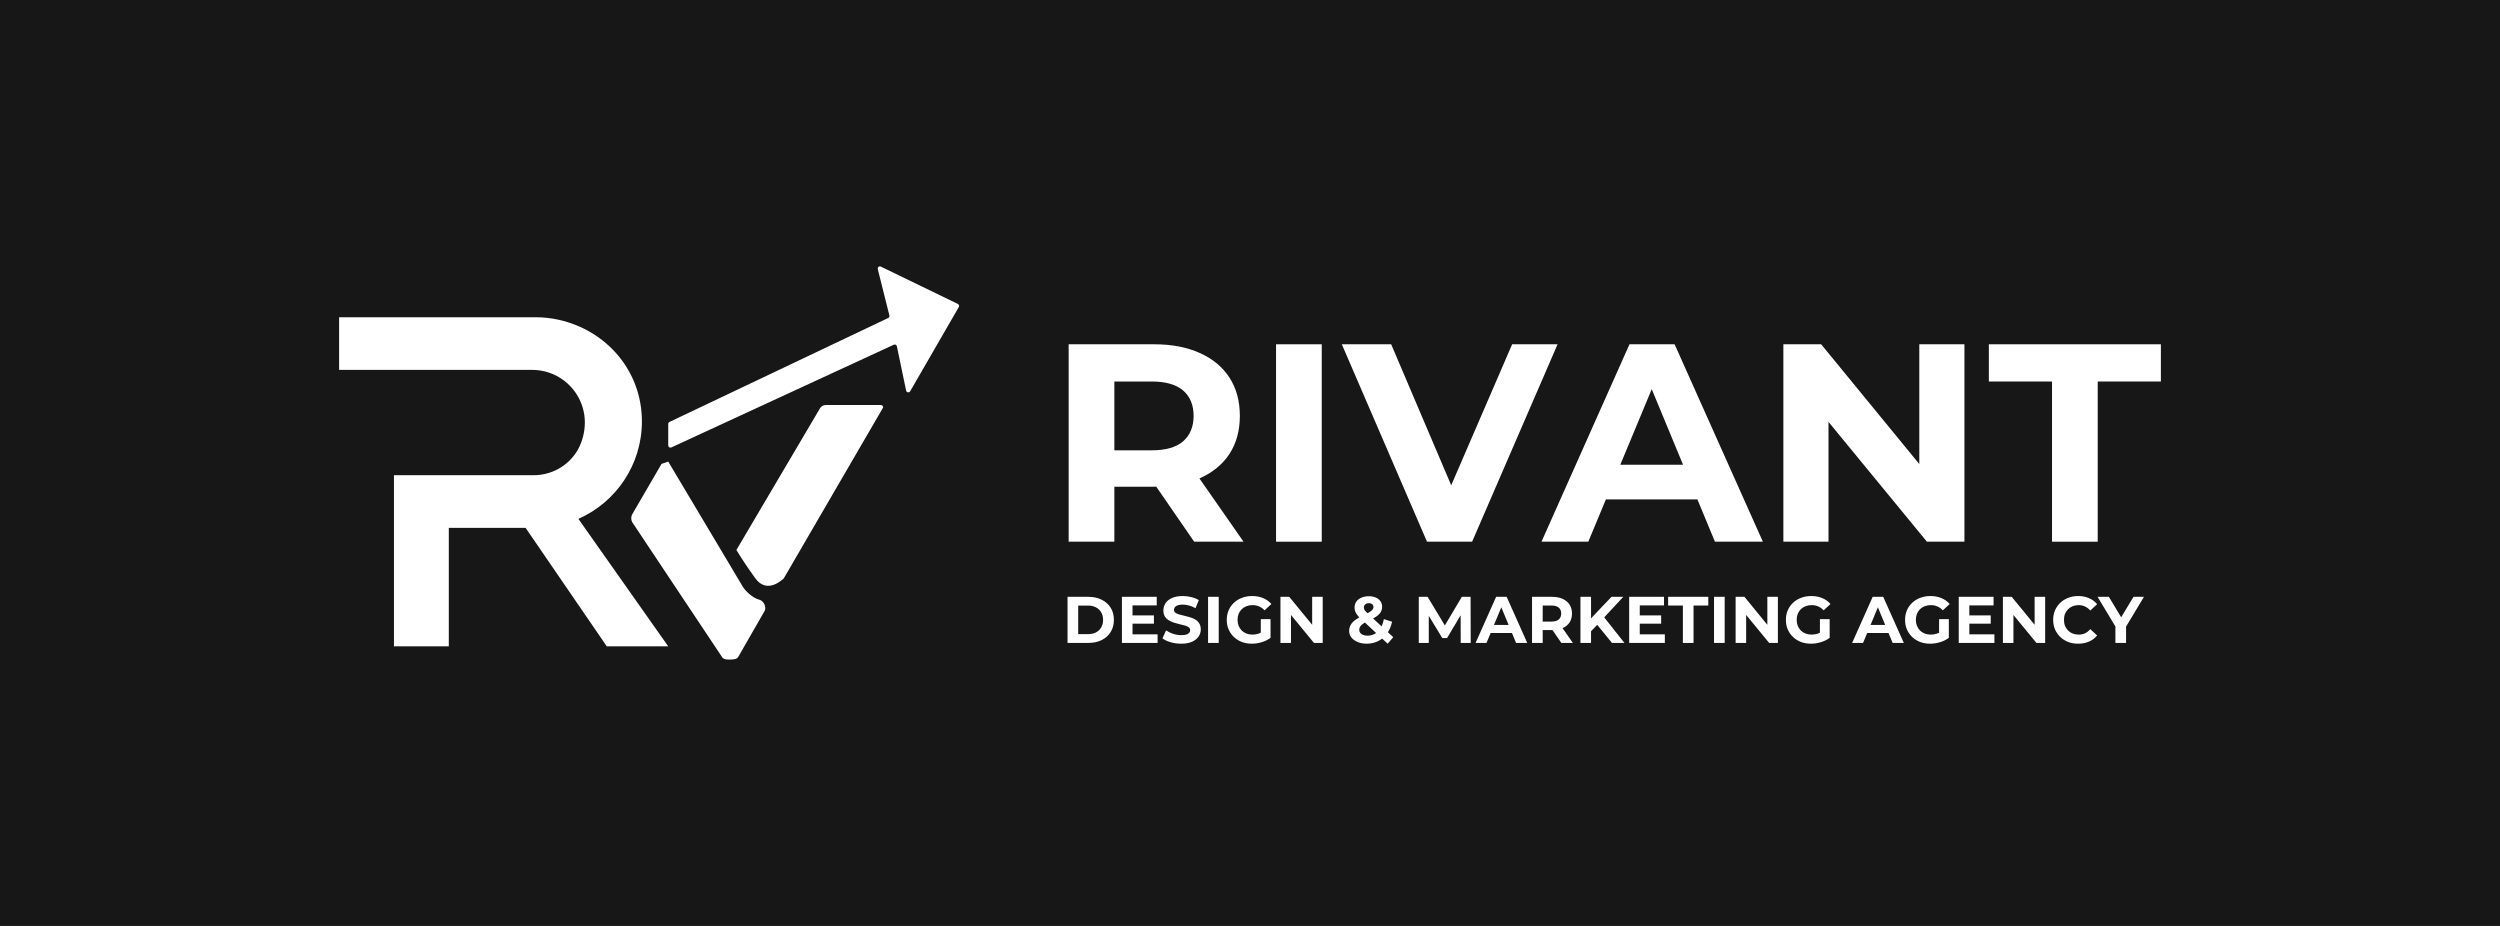 <svg width="540" height="200" viewBox="0 0 540 200" fill="none" xmlns="http://www.w3.org/2000/svg">
<rect width="540" height="200" fill="#171717"/>
<path d="M144.336 139.613H131.066L113.53 114.021H96.942V139.613H85.094V102.646H115.269C119.788 102.646 123.9 99.902 125.499 95.677C128.573 87.558 122.658 79.897 114.954 79.897H73.248V68.523H115.665C117.374 68.523 119.04 68.71 120.641 69.063C130.945 71.338 138.651 80.049 138.651 91.035C138.651 100.431 133.011 108.511 124.933 112.075L144.338 139.613H144.336ZM144.336 99.701L142.888 100.205L136.585 111.044C136.253 111.639 136.281 112.371 136.656 112.94L156.051 142.054C156.516 142.518 157.125 142.457 157.696 142.457H157.994C158.658 142.416 159.248 142.362 159.535 141.762L165.201 131.888C165.592 130.966 164.831 129.748 164.056 129.549C162.177 129.068 160.684 127.137 160.521 126.852M145.009 96.648L193.063 74.459C193.34 74.331 193.663 74.495 193.724 74.793L195.722 84.371C195.81 84.798 196.378 84.888 196.596 84.511L207.104 66.314C207.241 66.075 207.149 65.772 206.9 65.651L190.265 57.589C189.902 57.414 189.502 57.741 189.599 58.13L192.108 68.144C192.163 68.362 192.056 68.589 191.852 68.686L144.608 91.141C144.442 91.22 144.338 91.385 144.338 91.568V96.215C144.338 96.561 144.696 96.791 145.011 96.644L145.009 96.648ZM163.146 124.912C165.786 128.566 169.305 124.912 169.305 124.912L190.696 88.127C190.869 87.838 190.639 87.485 190.279 87.485H178.385C177.874 87.485 177.402 87.736 177.149 88.146L159.063 118.795C159.063 118.795 160.504 121.258 163.141 124.914L163.146 124.912Z" fill="white"/>
<path d="M230.589 138.868V128.915H235.111C236.191 128.915 237.144 129.124 237.968 129.541C238.793 129.948 239.438 130.522 239.902 131.261C240.367 132 240.599 132.877 240.599 133.891C240.599 134.896 240.367 135.773 239.902 136.522C239.438 137.261 238.793 137.839 237.968 138.256C237.144 138.664 236.191 138.868 235.111 138.868H230.589ZM232.893 136.977H234.997C235.66 136.977 236.234 136.853 236.717 136.607C237.21 136.351 237.589 135.991 237.855 135.526C238.13 135.062 238.267 134.517 238.267 133.891C238.267 133.256 238.13 132.711 237.855 132.256C237.589 131.792 237.21 131.436 236.717 131.19C236.234 130.934 235.66 130.806 234.997 130.806H232.893V136.977ZM244.454 132.925H249.246V134.716H244.454V132.925ZM244.625 137.019H250.042V138.868H242.336V128.915H249.857V130.763H244.625V137.019ZM255.145 139.038C254.349 139.038 253.586 138.934 252.856 138.726C252.126 138.508 251.538 138.228 251.093 137.887L251.875 136.152C252.301 136.455 252.804 136.707 253.382 136.906C253.969 137.095 254.562 137.19 255.159 137.19C255.614 137.19 255.979 137.147 256.254 137.062C256.538 136.967 256.747 136.839 256.879 136.678C257.012 136.517 257.078 136.332 257.078 136.124C257.078 135.858 256.974 135.65 256.766 135.498C256.557 135.337 256.282 135.209 255.941 135.114C255.6 135.01 255.221 134.915 254.804 134.83C254.396 134.735 253.984 134.621 253.567 134.489C253.159 134.356 252.785 134.185 252.443 133.977C252.102 133.768 251.823 133.493 251.604 133.152C251.396 132.811 251.292 132.375 251.292 131.844C251.292 131.275 251.443 130.759 251.747 130.294C252.059 129.82 252.524 129.446 253.14 129.171C253.766 128.887 254.548 128.744 255.486 128.744C256.112 128.744 256.728 128.82 257.334 128.972C257.941 129.114 258.477 129.332 258.941 129.626L258.23 131.375C257.766 131.109 257.301 130.915 256.837 130.792C256.372 130.659 255.917 130.593 255.472 130.593C255.026 130.593 254.661 130.645 254.377 130.749C254.093 130.853 253.889 130.991 253.766 131.162C253.642 131.323 253.581 131.512 253.581 131.73C253.581 131.986 253.685 132.195 253.894 132.356C254.102 132.508 254.377 132.631 254.718 132.726C255.059 132.82 255.434 132.915 255.841 133.01C256.259 133.105 256.671 133.214 257.078 133.337C257.495 133.46 257.875 133.626 258.216 133.835C258.557 134.043 258.832 134.318 259.041 134.659C259.259 135 259.368 135.432 259.368 135.953C259.368 136.512 259.211 137.024 258.898 137.489C258.586 137.953 258.116 138.327 257.491 138.612C256.875 138.896 256.093 139.038 255.145 139.038ZM260.941 138.868V128.915H263.245V138.868H260.941ZM270.412 139.038C269.626 139.038 268.901 138.915 268.237 138.669C267.583 138.413 267.01 138.053 266.517 137.588C266.033 137.124 265.654 136.579 265.379 135.953C265.114 135.327 264.981 134.64 264.981 133.891C264.981 133.143 265.114 132.455 265.379 131.83C265.654 131.204 266.038 130.659 266.531 130.195C267.024 129.73 267.602 129.375 268.265 129.128C268.929 128.872 269.659 128.744 270.455 128.744C271.337 128.744 272.128 128.891 272.829 129.185C273.54 129.479 274.137 129.906 274.621 130.465L273.142 131.83C272.782 131.451 272.389 131.171 271.962 130.991C271.536 130.801 271.071 130.707 270.569 130.707C270.085 130.707 269.645 130.782 269.246 130.934C268.848 131.086 268.502 131.304 268.209 131.588C267.924 131.872 267.701 132.209 267.54 132.598C267.389 132.986 267.313 133.417 267.313 133.891C267.313 134.356 267.389 134.782 267.54 135.171C267.701 135.56 267.924 135.901 268.209 136.195C268.502 136.479 268.844 136.697 269.232 136.849C269.63 137 270.066 137.076 270.54 137.076C270.995 137.076 271.436 137.005 271.863 136.863C272.299 136.711 272.72 136.46 273.128 136.109L274.436 137.773C273.896 138.181 273.265 138.493 272.545 138.711C271.834 138.929 271.123 139.038 270.412 139.038ZM272.332 137.474V133.735H274.436V137.773L272.332 137.474ZM276.576 138.868V128.915H278.481L284.353 136.081H283.429V128.915H285.704V138.868H283.813L277.926 131.702H278.851V138.868H276.576ZM295.213 139.038C294.483 139.038 293.834 138.92 293.265 138.683C292.696 138.446 292.246 138.124 291.914 137.716C291.583 137.308 291.417 136.839 291.417 136.308C291.417 135.816 291.526 135.375 291.744 134.986C291.962 134.588 292.308 134.218 292.782 133.877C293.256 133.526 293.857 133.185 294.587 132.853C295.118 132.607 295.535 132.389 295.838 132.199C296.142 132.01 296.355 131.83 296.478 131.659C296.602 131.479 296.663 131.299 296.663 131.119C296.663 130.872 296.578 130.673 296.407 130.522C296.246 130.37 296.004 130.294 295.682 130.294C295.341 130.294 295.075 130.38 294.886 130.55C294.696 130.721 294.602 130.939 294.602 131.204C294.602 131.346 294.63 131.489 294.687 131.631C294.744 131.763 294.853 131.92 295.014 132.1C295.175 132.271 295.402 132.493 295.696 132.768L300.943 137.631L299.734 139.038L293.948 133.664C293.616 133.361 293.35 133.076 293.151 132.811C292.952 132.545 292.805 132.285 292.711 132.029C292.625 131.773 292.583 131.508 292.583 131.233C292.583 130.749 292.711 130.323 292.966 129.953C293.222 129.583 293.583 129.299 294.047 129.1C294.511 128.891 295.057 128.787 295.682 128.787C296.26 128.787 296.758 128.882 297.175 129.072C297.602 129.252 297.933 129.512 298.17 129.853C298.417 130.195 298.54 130.602 298.54 131.076C298.54 131.493 298.436 131.877 298.227 132.228C298.019 132.569 297.692 132.891 297.246 133.195C296.81 133.498 296.237 133.806 295.526 134.119C295.042 134.337 294.658 134.55 294.374 134.759C294.099 134.958 293.9 135.162 293.777 135.37C293.654 135.579 293.592 135.811 293.592 136.067C293.592 136.304 293.663 136.517 293.805 136.707C293.957 136.896 294.166 137.043 294.431 137.147C294.696 137.252 295.009 137.304 295.369 137.304C295.948 137.304 296.478 137.171 296.962 136.906C297.445 136.631 297.853 136.228 298.184 135.697C298.526 135.157 298.767 134.503 298.91 133.735L300.687 134.29C300.488 135.256 300.132 136.095 299.62 136.806C299.109 137.517 298.478 138.067 297.729 138.455C296.981 138.844 296.142 139.038 295.213 139.038ZM306.456 138.868V128.915H308.361L312.598 135.939H311.588L315.754 128.915H317.645L317.674 138.868H315.513L315.498 132.228H315.896L312.569 137.816H311.532L308.133 132.228H308.617V138.868H306.456ZM318.727 138.868L323.163 128.915H325.438L329.888 138.868H327.471L323.831 130.081H324.741L321.087 138.868H318.727ZM320.945 136.735L321.556 134.986H326.675L327.3 136.735H320.945ZM330.921 138.868V128.915H335.229C336.12 128.915 336.887 129.062 337.532 129.356C338.177 129.64 338.674 130.053 339.025 130.593C339.376 131.133 339.551 131.778 339.551 132.526C339.551 133.266 339.376 133.906 339.025 134.446C338.674 134.977 338.177 135.384 337.532 135.669C336.887 135.953 336.12 136.095 335.229 136.095H332.2L333.224 135.086V138.868H330.921ZM337.248 138.868L334.76 135.256H337.219L339.736 138.868H337.248ZM333.224 135.342L332.2 134.261H335.101C335.812 134.261 336.342 134.109 336.693 133.806C337.044 133.493 337.219 133.067 337.219 132.526C337.219 131.977 337.044 131.55 336.693 131.247C336.342 130.944 335.812 130.792 335.101 130.792H332.2L333.224 129.697V135.342ZM343.438 136.593L343.31 133.934L348.073 128.915H350.632L346.338 133.536L345.058 134.901L343.438 136.593ZM341.376 138.868V128.915H343.665V138.868H341.376ZM348.186 138.868L344.646 134.531L346.153 132.896L350.874 138.868H348.186ZM354.019 132.925H358.811V134.716H354.019V132.925ZM354.19 137.019H359.607V138.868H351.901V128.915H359.422V130.763H354.19V137.019ZM363.501 138.868V130.792H360.316V128.915H368.989V130.792H365.804V138.868H363.501ZM370.228 138.868V128.915H372.532V138.868H370.228ZM374.894 138.868V128.915H376.799L382.671 136.081H381.747V128.915H384.022V138.868H382.131L376.244 131.702H377.169V138.868H374.894ZM391.182 139.038C390.395 139.038 389.67 138.915 389.007 138.669C388.353 138.413 387.779 138.053 387.286 137.588C386.803 137.124 386.424 136.579 386.149 135.953C385.884 135.327 385.751 134.64 385.751 133.891C385.751 133.143 385.884 132.455 386.149 131.83C386.424 131.204 386.808 130.659 387.301 130.195C387.794 129.73 388.372 129.375 389.035 129.128C389.699 128.872 390.429 128.744 391.225 128.744C392.106 128.744 392.898 128.891 393.599 129.185C394.31 129.479 394.907 129.906 395.391 130.465L393.912 131.83C393.552 131.451 393.158 131.171 392.732 130.991C392.305 130.801 391.841 130.707 391.339 130.707C390.855 130.707 390.414 130.782 390.016 130.934C389.618 131.086 389.272 131.304 388.978 131.588C388.694 131.872 388.471 132.209 388.31 132.598C388.158 132.986 388.083 133.417 388.083 133.891C388.083 134.356 388.158 134.782 388.31 135.171C388.471 135.56 388.694 135.901 388.978 136.195C389.272 136.479 389.613 136.697 390.002 136.849C390.4 137 390.836 137.076 391.31 137.076C391.765 137.076 392.206 137.005 392.632 136.863C393.068 136.711 393.49 136.46 393.898 136.109L395.206 137.773C394.666 138.181 394.035 138.493 393.315 138.711C392.604 138.929 391.893 139.038 391.182 139.038ZM393.102 137.474V133.735H395.206V137.773L393.102 137.474ZM400.064 138.868L404.5 128.915H406.775L411.225 138.868H408.808L405.168 130.081H406.078L402.424 138.868H400.064ZM402.282 136.735L402.893 134.986H408.012L408.637 136.735H402.282ZM416.925 139.038C416.138 139.038 415.413 138.915 414.749 138.669C414.095 138.413 413.522 138.053 413.029 137.588C412.545 137.124 412.166 136.579 411.891 135.953C411.626 135.327 411.493 134.64 411.493 133.891C411.493 133.143 411.626 132.455 411.891 131.83C412.166 131.204 412.55 130.659 413.043 130.195C413.536 129.73 414.114 129.375 414.778 129.128C415.441 128.872 416.171 128.744 416.967 128.744C417.849 128.744 418.64 128.891 419.342 129.185C420.052 129.479 420.65 129.906 421.133 130.465L419.654 131.83C419.294 131.451 418.901 131.171 418.474 130.991C418.048 130.801 417.583 130.707 417.081 130.707C416.598 130.707 416.157 130.782 415.759 130.934C415.361 131.086 415.015 131.304 414.721 131.588C414.436 131.872 414.214 132.209 414.052 132.598C413.901 132.986 413.825 133.417 413.825 133.891C413.825 134.356 413.901 134.782 414.052 135.171C414.214 135.56 414.436 135.901 414.721 136.195C415.015 136.479 415.356 136.697 415.744 136.849C416.143 137 416.579 137.076 417.052 137.076C417.507 137.076 417.948 137.005 418.375 136.863C418.811 136.711 419.233 136.46 419.64 136.109L420.948 137.773C420.408 138.181 419.778 138.493 419.057 138.711C418.346 138.929 417.635 139.038 416.925 139.038ZM418.844 137.474V133.735H420.948V137.773L418.844 137.474ZM425.206 132.925H429.998V134.716H425.206V132.925ZM425.377 137.019H430.794V138.868H423.088V128.915H430.609V130.763H425.377V137.019ZM432.627 138.868V128.915H434.532L440.404 136.081H439.48V128.915H441.755V138.868H439.864L433.977 131.702H434.902V138.868H432.627ZM448.872 139.038C448.105 139.038 447.389 138.915 446.725 138.669C446.071 138.413 445.503 138.053 445.019 137.588C444.536 137.124 444.157 136.579 443.882 135.953C443.616 135.327 443.484 134.64 443.484 133.891C443.484 133.143 443.616 132.455 443.882 131.83C444.157 131.204 444.536 130.659 445.019 130.195C445.512 129.73 446.086 129.375 446.74 129.128C447.394 128.872 448.109 128.744 448.887 128.744C449.749 128.744 450.526 128.896 451.218 129.199C451.92 129.493 452.507 129.929 452.981 130.508L451.503 131.872C451.161 131.484 450.782 131.195 450.365 131.005C449.948 130.806 449.493 130.707 449 130.707C448.536 130.707 448.109 130.782 447.721 130.934C447.332 131.086 446.996 131.304 446.711 131.588C446.427 131.872 446.204 132.209 446.043 132.598C445.891 132.986 445.816 133.417 445.816 133.891C445.816 134.365 445.891 134.797 446.043 135.185C446.204 135.574 446.427 135.91 446.711 136.195C446.996 136.479 447.332 136.697 447.721 136.849C448.109 137 448.536 137.076 449 137.076C449.493 137.076 449.948 136.981 450.365 136.792C450.782 136.593 451.161 136.294 451.503 135.896L452.981 137.261C452.507 137.839 451.92 138.28 451.218 138.583C450.526 138.887 449.744 139.038 448.872 139.038ZM456.927 138.868V134.801L457.454 136.195L453.074 128.915H455.52L458.875 134.503H457.468L460.837 128.915H463.098L458.719 136.195L459.231 134.801V138.868H456.927Z" fill="white"/>
<path d="M443.237 117.007V82.406H429.592V74.365H466.751V82.406H453.106V117.007H443.237Z" fill="white"/>
<path d="M385.207 117.007V74.365H393.37L418.529 105.068H414.569V74.365H424.316V117.007H416.214L390.994 86.305H394.954V117.007H385.207Z" fill="white"/>
<path d="M332.962 117.007L351.968 74.365H361.715L380.782 117.007H370.426L354.831 79.361H358.73L343.074 117.007H332.962ZM342.465 107.87L345.084 100.377H367.015L369.695 107.87H342.465Z" fill="white"/>
<path d="M308.23 117.007L289.833 74.365H300.494L316.576 112.134H310.301L326.627 74.365H336.435L317.977 117.007H308.23Z" fill="white"/>
<path d="M275.627 117.007V74.365H285.496V117.007H275.627Z" fill="white"/>
<path d="M230.831 117.007V74.365H249.289C253.106 74.365 256.396 74.995 259.158 76.254C261.919 77.472 264.051 79.239 265.554 81.554C267.057 83.868 267.808 86.63 267.808 89.838C267.808 93.006 267.057 95.747 265.554 98.062C264.051 100.336 261.919 102.083 259.158 103.301C256.396 104.519 253.106 105.129 249.289 105.129H236.314L240.7 100.803V117.007H230.831ZM257.939 117.007L247.279 101.534H257.817L268.6 117.007H257.939ZM240.7 101.9L236.314 97.27H248.741C251.787 97.27 254.061 96.62 255.563 95.321C257.066 93.981 257.817 92.153 257.817 89.838C257.817 87.483 257.066 85.655 255.563 84.356C254.061 83.056 251.787 82.406 248.741 82.406H236.314L240.7 77.716V101.9Z" fill="white"/>
</svg>
